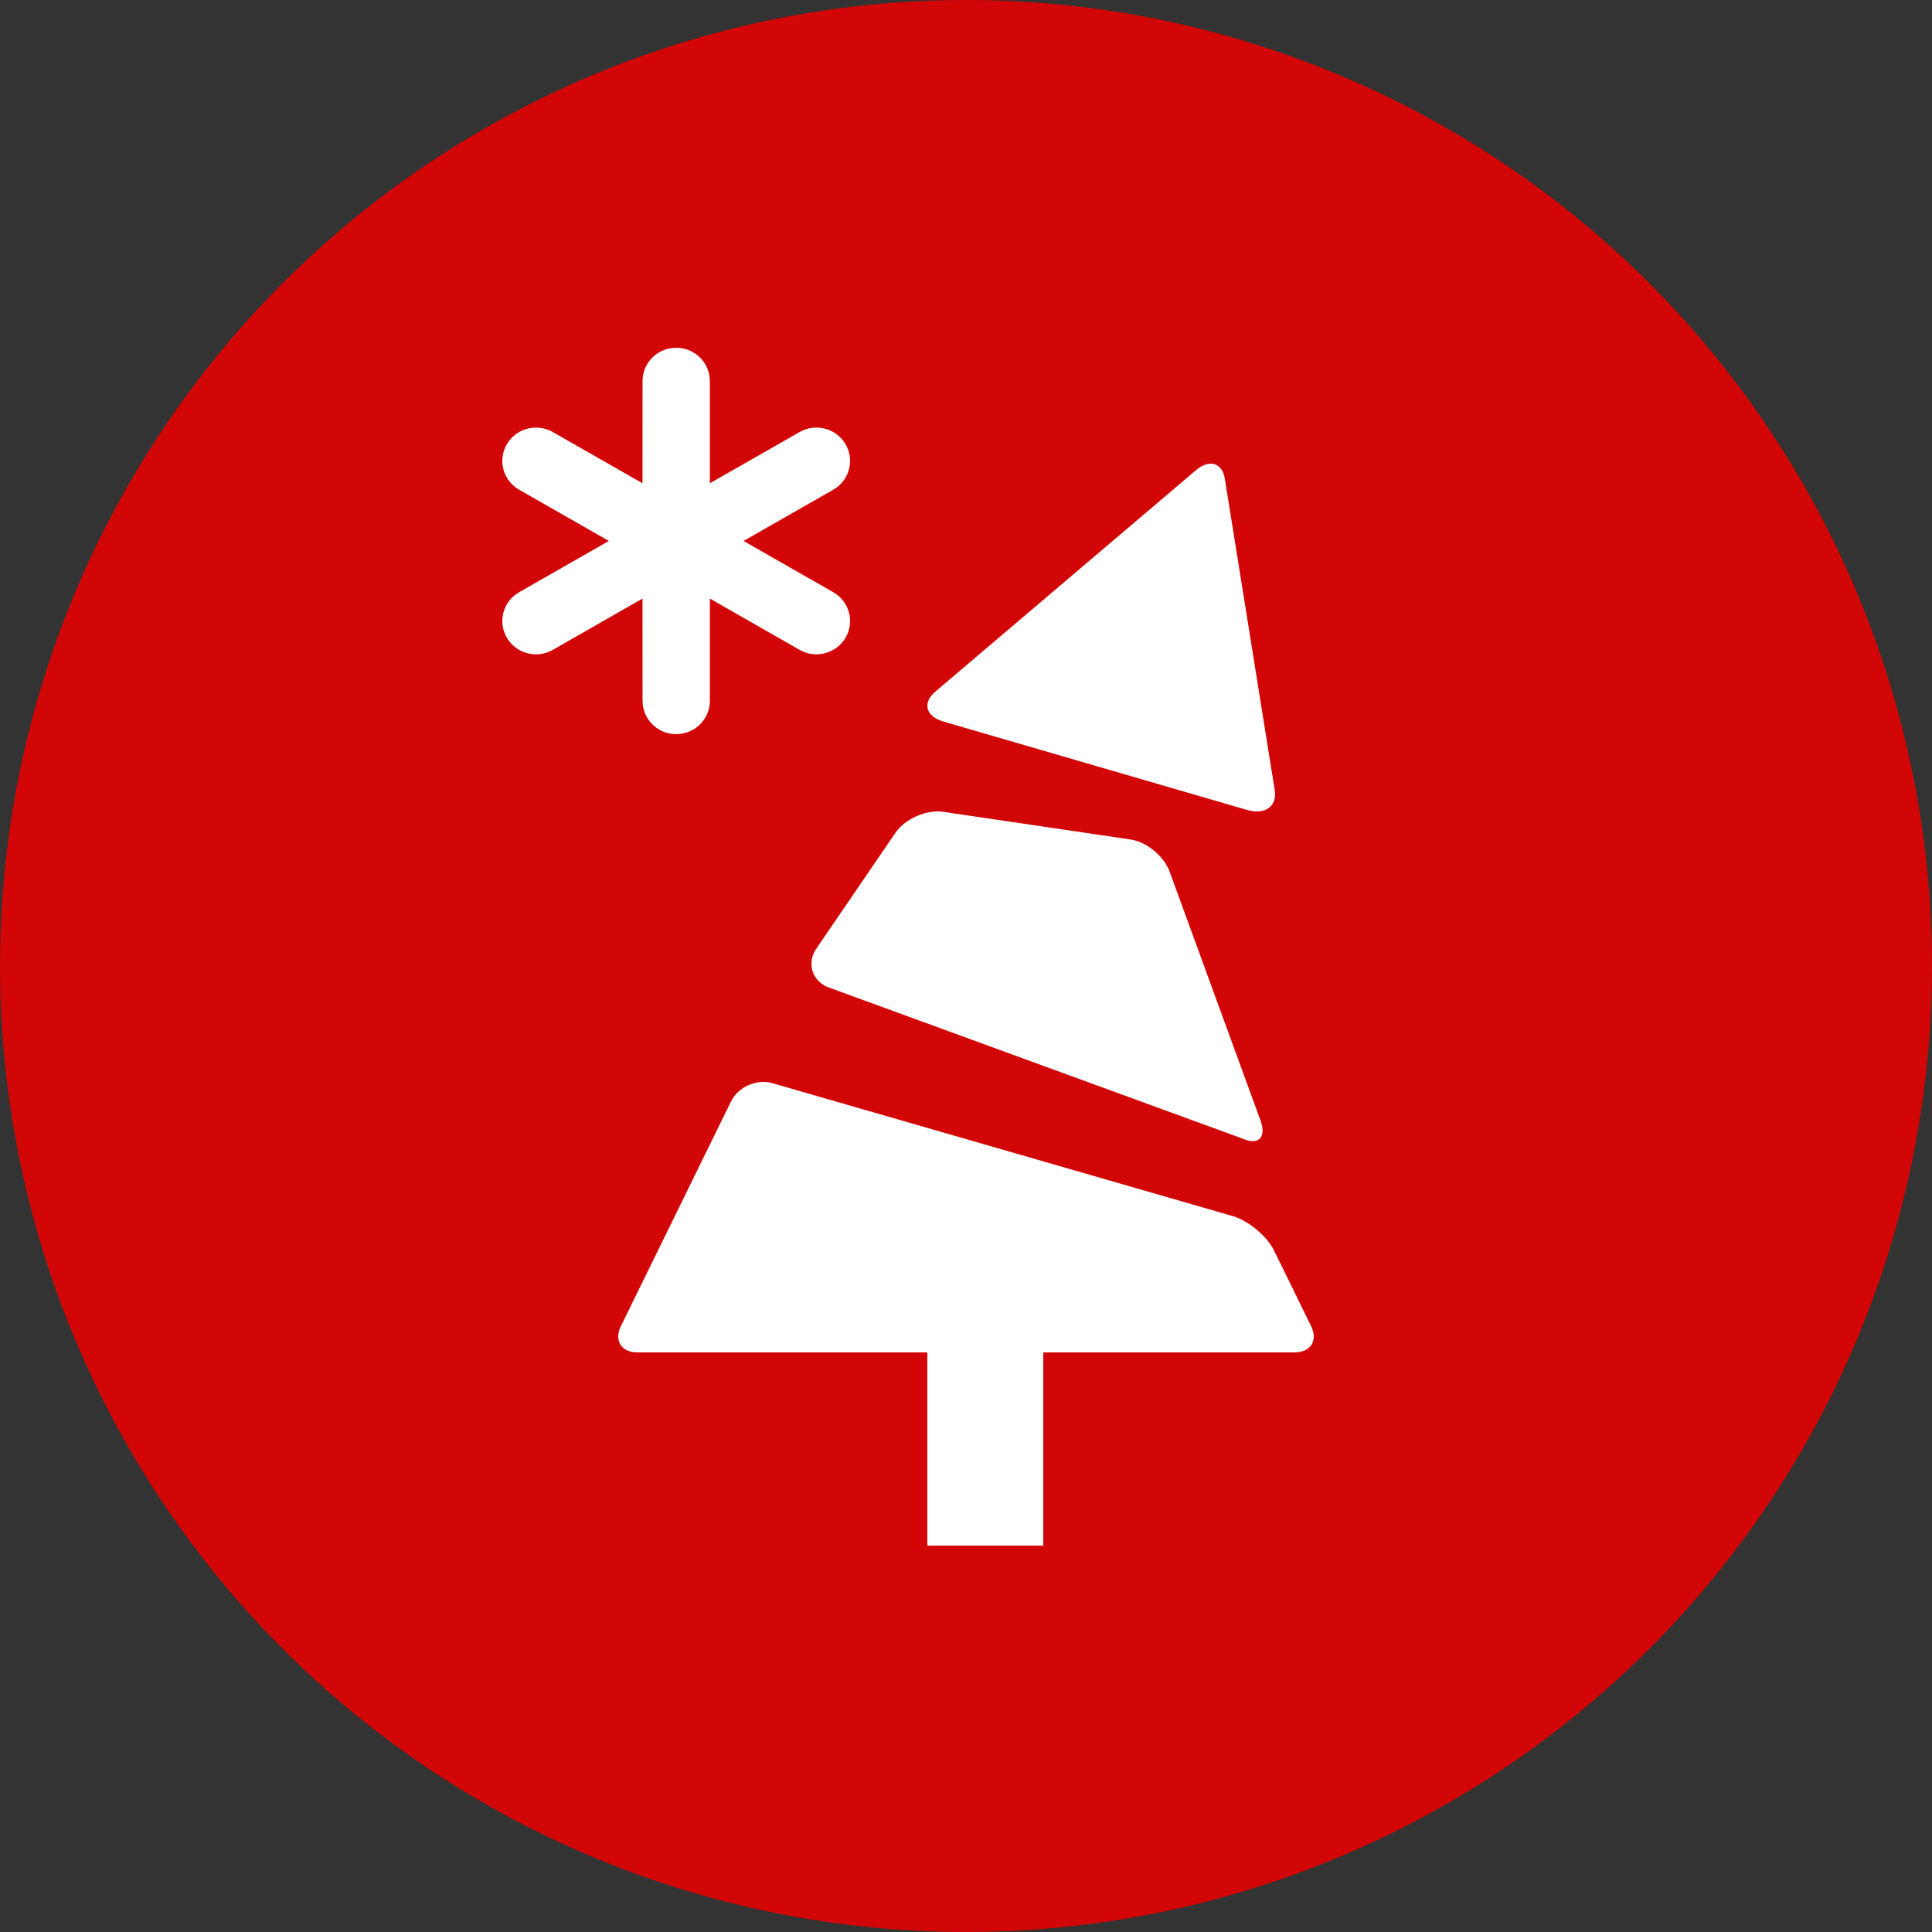 <?xml version="1.0" encoding="UTF-8"?>
<svg width="50px" height="50px" viewBox="0 0 50 50" version="1.1" xmlns="http://www.w3.org/2000/svg" xmlns:xlink="http://www.w3.org/1999/xlink">
    <rect x="0" y="0" width="50" height="50" fill="#333333" stroke="none"/>
    <!-- Generator: Sketch 58 (84663) - https://sketch.com -->
    <title>icon-tykkylumi-2</title>
    <desc>Created with Sketch.</desc>
    <g id="icon-tykkylumi-2" stroke="none" stroke-width="1" fill="none" fill-rule="evenodd">
        <g id="icon-tykkulumi-1">
            <circle id="bg" fill="#D20606" cx="25" cy="25" r="25"/>
            <g id="puu" transform="translate(16, 12)" fill="#FFFFFF">
                <path d="M3.988,16.032 C3.585,15.916 3.105,16.127 2.921,16.501 L0.069,22.319 C-0.114,22.694 0.079,23 0.499,23 L17.501,23 C17.921,23 18.114,22.694 17.931,22.319 L16.973,20.365 C16.789,19.991 16.309,19.589 15.906,19.473 L3.988,16.032 Z" id="Fill-7"/>
                <path d="M16.276,8.962 C16.736,9.095 17.058,8.867 16.991,8.455 L15.698,0.386 C15.632,-0.026 15.296,-0.124 14.951,0.169 L8.208,5.898 C7.863,6.191 7.957,6.54 8.416,6.674 L16.276,8.962 Z" id="Fill-10"/>
                <path d="M14.285,10.6 C14.153,10.183 13.691,9.789 13.258,9.726 L8.411,9.01 C7.978,8.946 7.422,9.19 7.175,9.551 L5.127,12.55 C4.88,12.912 5.004,13.356 5.402,13.539 L16.152,17.465 C16.55,17.648 16.768,17.456 16.636,17.038 L14.285,10.6 Z" id="Fill-12"/>
                <polygon id="Fill-14" points="8 28 11 28 11 23 8 23"/>
            </g>
            <path d="M17.391,9.007 L17.5,9 C17.944,9 18.31,9.329 18.364,9.754 L18.371,9.862 L18.371,12.507 L20.694,11.181 C21.11,10.944 21.643,11.085 21.883,11.497 C22.105,11.877 22.001,12.356 21.656,12.614 L21.564,12.674 L19.242,14 L21.564,15.326 C21.981,15.564 22.124,16.091 21.883,16.503 C21.643,16.915 21.11,17.056 20.694,16.819 L18.371,15.491 L18.371,18.138 C18.371,18.578 18.039,18.94 17.609,18.993 L17.5,19 C17.056,19 16.69,18.671 16.636,18.246 L16.629,18.138 L16.628,15.491 L14.306,16.819 C13.922,17.038 13.438,16.935 13.177,16.593 L13.117,16.503 C12.895,16.123 12.999,15.644 13.344,15.386 L13.436,15.326 L15.757,14 L13.436,12.674 C13.019,12.436 12.876,11.909 13.117,11.497 C13.357,11.085 13.89,10.944 14.306,11.181 L16.628,12.507 L16.629,9.862 C16.629,9.422 16.961,9.06 17.391,9.007 L17.5,9 L17.391,9.007 Z" id="hiutale" fill="#FFFFFF" fill-rule="nonzero"/>
        </g>
    </g>
</svg>